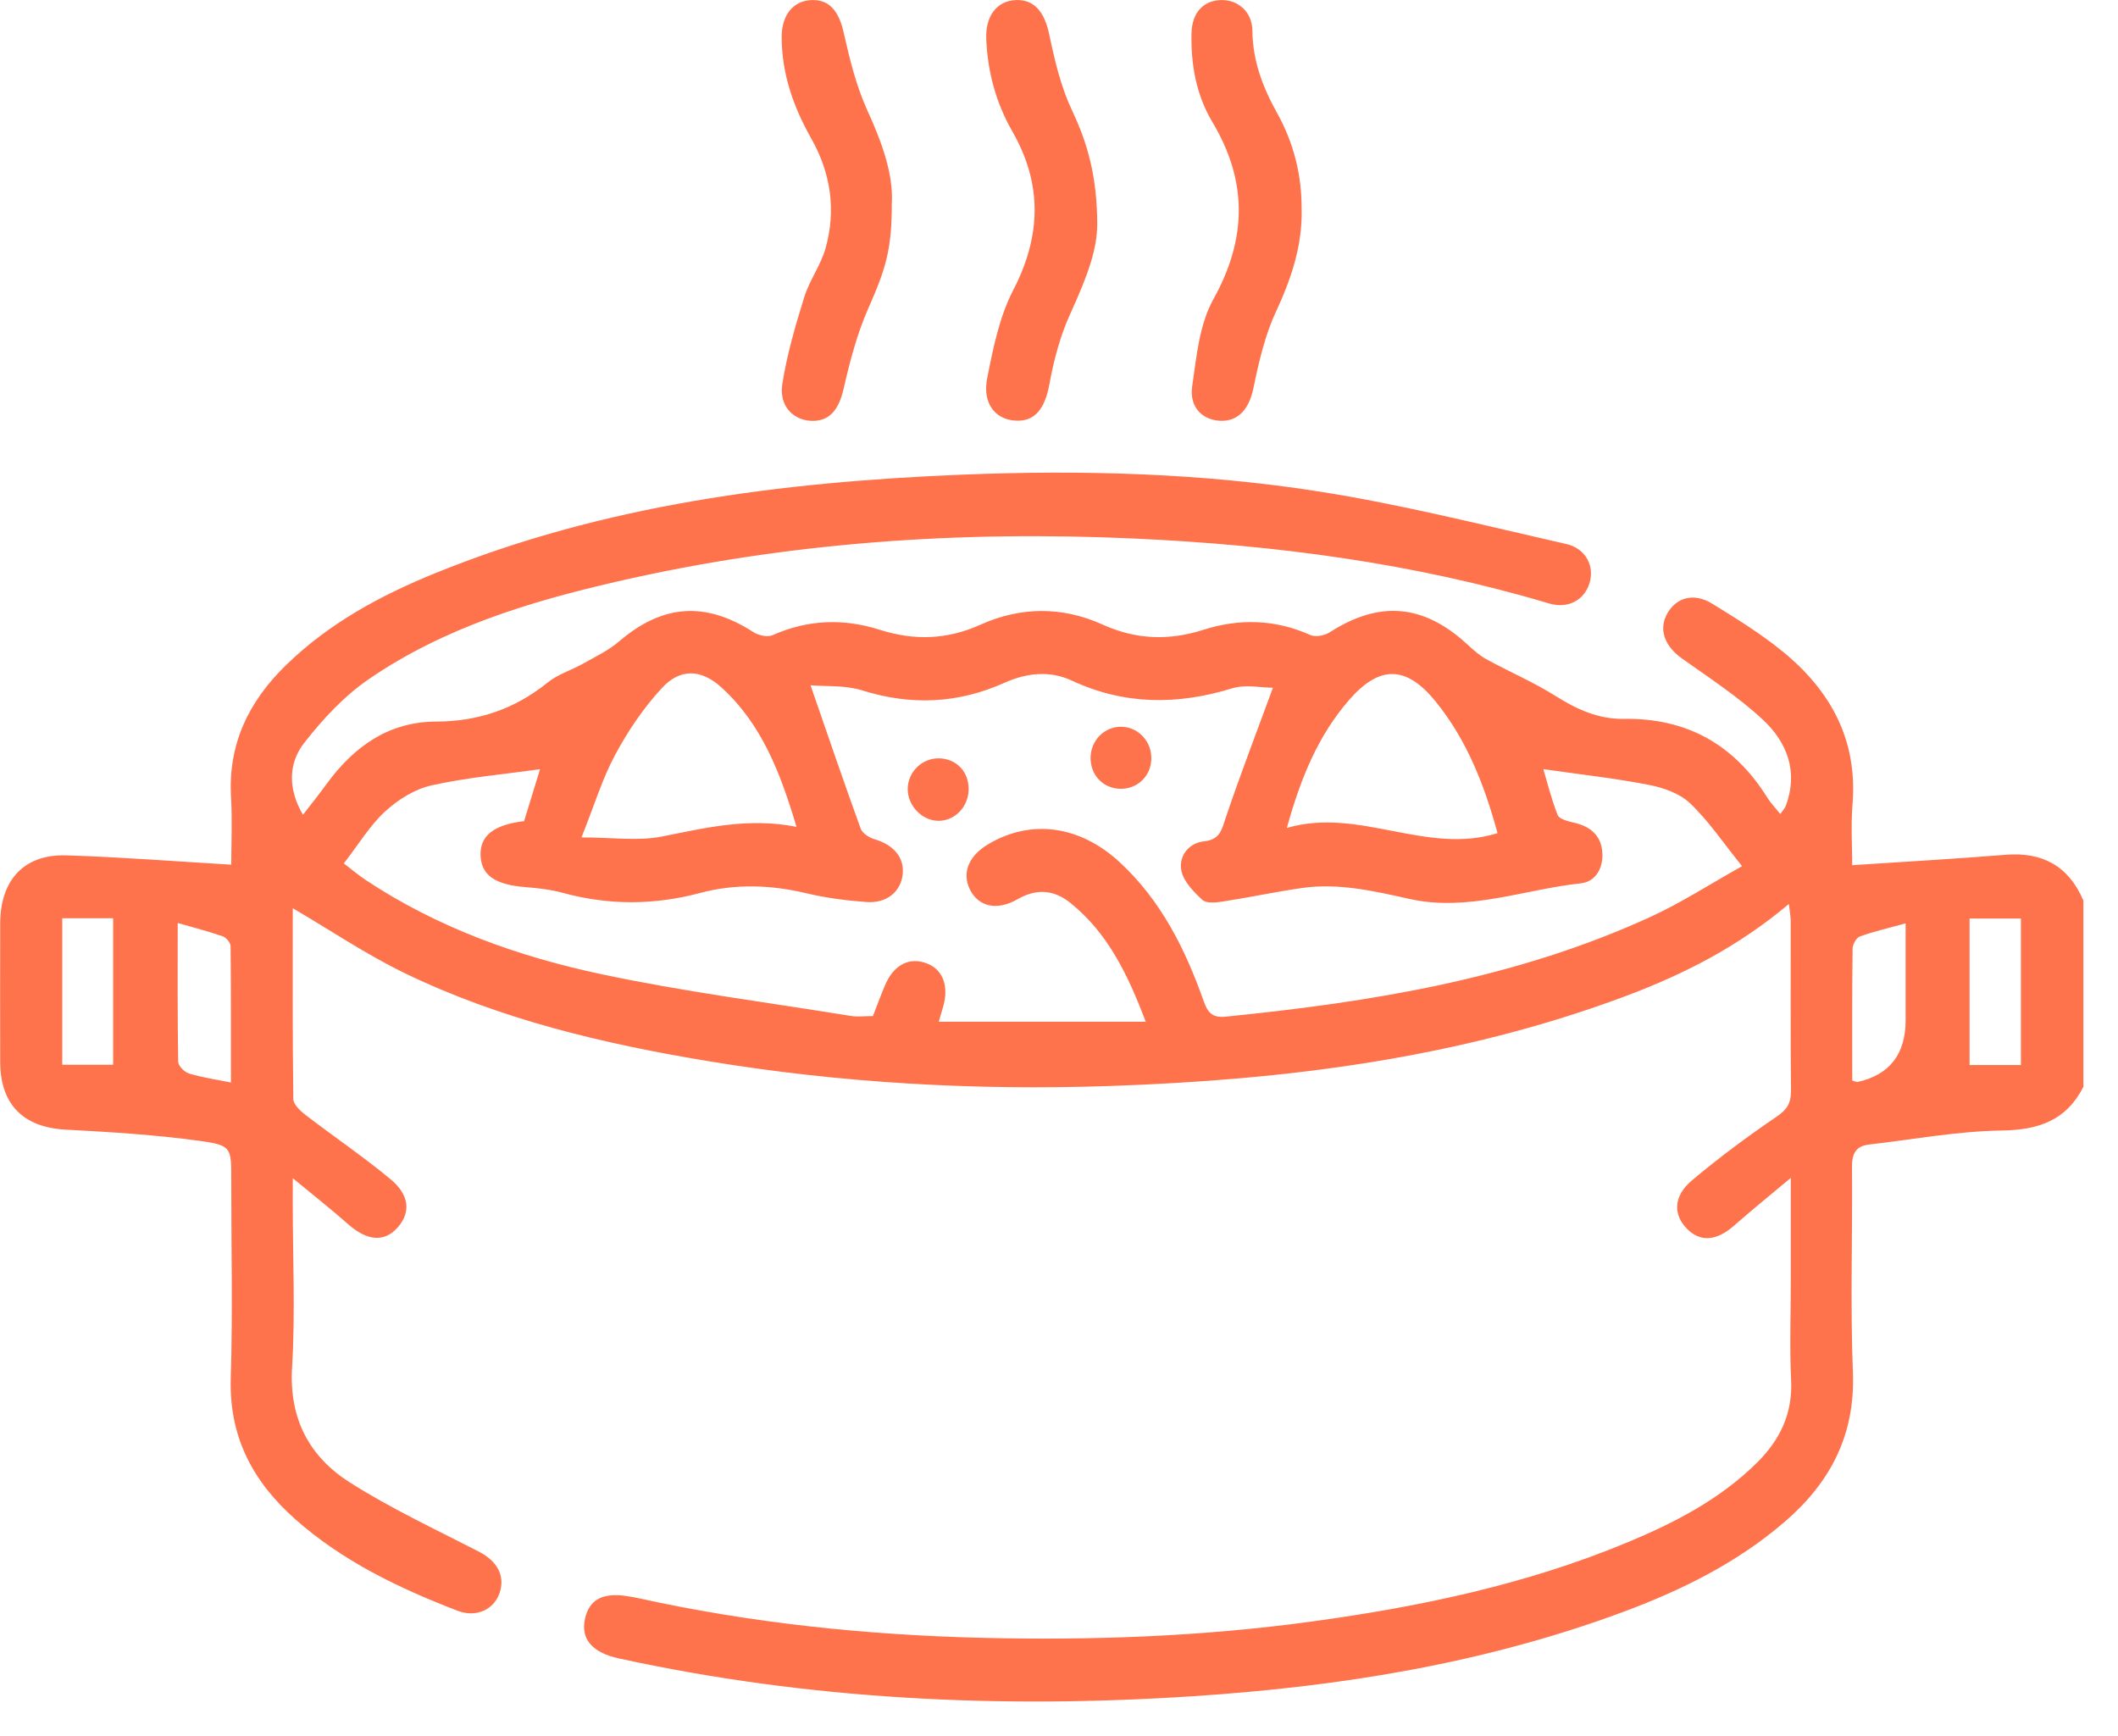<svg width="61" height="50" viewBox="0 0 61 50" fill="none" xmlns="http://www.w3.org/2000/svg">
<path d="M60 25.928C59.569 24.928 58.813 24.532 57.757 24.618C56.309 24.735 54.857 24.817 53.346 24.917C53.346 24.417 53.304 23.784 53.354 23.161C53.505 21.298 52.714 19.883 51.346 18.766C50.71 18.247 50.005 17.811 49.306 17.382C48.791 17.067 48.294 17.201 48.03 17.649C47.757 18.109 47.933 18.601 48.44 18.962C49.235 19.529 50.063 20.065 50.776 20.73C51.468 21.376 51.803 22.227 51.429 23.215C51.402 23.283 51.346 23.34 51.274 23.442C51.133 23.267 50.996 23.127 50.895 22.963C49.934 21.427 48.559 20.675 46.773 20.703C46.041 20.716 45.422 20.434 44.808 20.048C44.168 19.645 43.465 19.345 42.801 18.981C42.6 18.871 42.423 18.707 42.251 18.55C40.994 17.395 39.726 17.291 38.3 18.208C38.151 18.303 37.89 18.355 37.741 18.289C36.725 17.834 35.693 17.808 34.655 18.139C33.663 18.456 32.717 18.422 31.757 17.988C30.596 17.462 29.398 17.468 28.238 17.991C27.278 18.424 26.333 18.454 25.34 18.138C24.302 17.807 23.269 17.839 22.254 18.292C22.107 18.359 21.846 18.3 21.697 18.204C20.313 17.312 19.083 17.401 17.83 18.472C17.528 18.731 17.155 18.909 16.806 19.106C16.467 19.299 16.072 19.413 15.775 19.655C14.834 20.415 13.777 20.776 12.582 20.78C11.192 20.781 10.189 21.5 9.393 22.596C9.187 22.879 8.966 23.153 8.725 23.466C8.288 22.715 8.304 21.98 8.761 21.395C9.298 20.708 9.919 20.038 10.632 19.552C12.781 18.08 15.238 17.333 17.732 16.757C22.651 15.621 27.638 15.279 32.675 15.51C36.722 15.694 40.711 16.216 44.608 17.377C45.155 17.541 45.623 17.293 45.779 16.795C45.929 16.313 45.678 15.796 45.108 15.667C42.754 15.133 40.406 14.537 38.026 14.161C34.605 13.62 31.142 13.531 27.685 13.671C22.503 13.883 17.389 14.532 12.523 16.512C10.957 17.15 9.479 17.948 8.244 19.149C7.175 20.188 6.564 21.414 6.654 22.962C6.693 23.652 6.66 24.347 6.66 24.902C5.052 24.807 3.487 24.684 1.918 24.634C0.698 24.594 0.009 25.338 0.006 26.592C0.003 27.923 0.003 29.256 0.006 30.587C0.009 31.812 0.676 32.467 1.885 32.532C3.186 32.602 4.49 32.681 5.78 32.86C6.671 32.984 6.66 33.064 6.66 33.959C6.66 35.868 6.705 37.778 6.646 39.684C6.593 41.381 7.285 42.669 8.493 43.743C9.868 44.965 11.488 45.736 13.173 46.387C13.713 46.595 14.222 46.358 14.386 45.884C14.558 45.386 14.322 44.96 13.791 44.686C12.543 44.044 11.264 43.447 10.081 42.697C8.922 41.963 8.323 40.874 8.412 39.385C8.506 37.82 8.432 36.245 8.432 34.675C8.432 34.484 8.432 34.293 8.432 33.931C9.044 34.437 9.547 34.831 10.024 35.254C10.575 35.741 11.073 35.785 11.457 35.346C11.832 34.915 11.798 34.414 11.241 33.955C10.456 33.306 9.613 32.734 8.805 32.114C8.653 31.998 8.451 31.81 8.448 31.653C8.423 29.809 8.432 27.966 8.432 26.156C9.522 26.794 10.558 27.495 11.67 28.033C14.438 29.369 17.4 30.064 20.407 30.562C24.233 31.193 28.091 31.408 31.961 31.276C37.027 31.103 42.027 30.482 46.824 28.685C48.499 28.058 50.079 27.253 51.521 26.033C51.543 26.232 51.573 26.375 51.573 26.518C51.576 28.149 51.565 29.779 51.582 31.41C51.585 31.769 51.471 31.954 51.169 32.159C50.328 32.73 49.509 33.339 48.73 33.994C48.193 34.446 48.182 34.976 48.587 35.389C48.969 35.779 49.439 35.739 49.937 35.302C50.431 34.867 50.943 34.452 51.576 33.923C51.576 35.05 51.576 35.995 51.576 36.938C51.576 37.872 51.54 38.809 51.585 39.741C51.634 40.716 51.26 41.475 50.6 42.127C49.53 43.185 48.225 43.856 46.867 44.421C43.942 45.638 40.877 46.277 37.758 46.702C34.616 47.13 31.458 47.246 28.293 47.169C24.952 47.087 21.638 46.746 18.367 46.022C18.291 46.005 18.214 45.994 18.137 45.98C17.382 45.844 16.972 46.049 16.847 46.625C16.72 47.206 17.063 47.596 17.822 47.761C23.282 48.952 28.799 49.215 34.355 48.85C38.574 48.575 42.721 47.912 46.712 46.436C48.404 45.809 50.018 45.02 51.407 43.821C52.714 42.692 53.437 41.327 53.365 39.512C53.287 37.548 53.357 35.577 53.339 33.609C53.336 33.22 53.45 33.007 53.829 32.962C55.101 32.816 56.374 32.577 57.65 32.558C58.704 32.542 59.504 32.278 60.003 31.301V25.933L60 25.928ZM23.349 19.736C23.79 19.774 24.341 19.728 24.833 19.883C26.24 20.323 27.59 20.266 28.936 19.661C29.561 19.381 30.231 19.303 30.87 19.601C32.385 20.306 33.91 20.307 35.485 19.824C35.872 19.704 36.324 19.806 36.662 19.806C36.186 21.104 35.718 22.316 35.302 23.549C35.183 23.904 35.139 24.18 34.676 24.23C34.248 24.274 33.94 24.646 34.024 25.073C34.085 25.386 34.375 25.68 34.626 25.914C34.737 26.019 35.004 25.997 35.191 25.968C35.959 25.849 36.722 25.687 37.49 25.575C38.553 25.421 39.577 25.663 40.612 25.892C42.286 26.262 43.892 25.615 45.53 25.439C45.959 25.392 46.179 24.995 46.148 24.551C46.114 24.048 45.789 23.792 45.317 23.689C45.152 23.652 44.908 23.589 44.861 23.471C44.678 23.005 44.557 22.513 44.449 22.151C45.464 22.297 46.48 22.408 47.48 22.602C47.901 22.683 48.374 22.847 48.676 23.134C49.207 23.64 49.627 24.268 50.173 24.945C49.237 25.469 48.415 26.003 47.533 26.407C43.643 28.189 39.494 28.86 35.291 29.28C34.928 29.316 34.787 29.172 34.671 28.844C34.14 27.334 33.434 25.925 32.244 24.828C31.098 23.77 29.697 23.584 28.473 24.306C27.894 24.646 27.693 25.146 27.941 25.629C28.186 26.111 28.714 26.238 29.304 25.898C29.852 25.582 30.355 25.623 30.827 26.002C31.906 26.868 32.481 28.066 32.999 29.424H27.037C27.097 29.223 27.13 29.113 27.161 29.001C27.335 28.405 27.161 27.931 26.705 27.75C26.203 27.549 25.744 27.778 25.494 28.365C25.365 28.667 25.253 28.977 25.141 29.262C24.892 29.262 24.695 29.289 24.504 29.258C22.101 28.868 19.681 28.559 17.301 28.052C14.914 27.543 12.611 26.721 10.539 25.348C10.32 25.203 10.12 25.031 9.902 24.866C10.328 24.317 10.65 23.775 11.092 23.369C11.463 23.029 11.948 22.725 12.429 22.618C13.456 22.389 14.513 22.299 15.554 22.152C15.419 22.588 15.255 23.126 15.094 23.649C14.218 23.749 13.816 24.075 13.841 24.642C13.865 25.211 14.267 25.48 15.134 25.548C15.502 25.577 15.875 25.621 16.229 25.718C17.541 26.075 18.845 26.068 20.157 25.718C21.176 25.446 22.197 25.481 23.225 25.725C23.79 25.86 24.376 25.935 24.955 25.978C25.545 26.021 25.949 25.674 25.999 25.17C26.046 24.691 25.735 24.33 25.185 24.168C25.033 24.123 24.836 23.999 24.788 23.864C24.305 22.532 23.848 21.192 23.346 19.741L23.349 19.736ZM37.062 23.845C37.461 22.404 37.968 21.172 38.867 20.145C39.737 19.151 40.506 19.165 41.348 20.204C42.243 21.305 42.751 22.602 43.13 23.994C41.074 24.635 39.148 23.235 37.06 23.845H37.062ZM16.747 24.117C17.119 23.185 17.35 22.419 17.719 21.734C18.088 21.048 18.536 20.385 19.061 19.817C19.591 19.24 20.196 19.27 20.773 19.793C21.933 20.845 22.474 22.248 22.94 23.813C21.556 23.538 20.315 23.843 19.056 24.093C18.37 24.228 17.639 24.117 16.748 24.117H16.747ZM58.204 26.453V30.673H56.725V26.453H58.204ZM3.258 26.445V30.665H1.793V26.445H3.258ZM53.346 31.117C53.346 29.854 53.34 28.588 53.356 27.322C53.356 27.199 53.464 27.007 53.564 26.97C53.971 26.824 54.394 26.727 54.884 26.592C54.884 27.597 54.884 28.486 54.884 29.375C54.884 30.36 54.421 30.956 53.497 31.161C53.481 31.165 53.461 31.152 53.346 31.119V31.117ZM5.119 26.581C5.613 26.724 6.021 26.827 6.419 26.967C6.516 27.002 6.641 27.15 6.641 27.247C6.655 28.545 6.651 29.843 6.651 31.176C6.192 31.082 5.807 31.028 5.44 30.915C5.312 30.875 5.134 30.697 5.132 30.578C5.11 29.275 5.118 27.972 5.118 26.581H5.119Z" fill="#FE724C"/>
<path d="M31.602 6.458C31.595 5.053 31.314 4.108 30.873 3.175C30.552 2.496 30.375 1.734 30.218 0.989C30.085 0.356 29.794 -0.019 29.26 0.002C28.711 0.024 28.377 0.456 28.405 1.128C28.445 2.076 28.686 2.963 29.157 3.786C30.026 5.305 29.99 6.795 29.179 8.362C28.781 9.128 28.603 10.03 28.432 10.892C28.291 11.607 28.651 12.066 29.218 12.112C29.802 12.16 30.095 11.775 30.225 11.058C30.35 10.369 30.536 9.671 30.824 9.038C31.361 7.865 31.598 7.151 31.601 6.456L31.602 6.458Z" fill="#FE724C"/>
<path d="M25.686 5.842C25.728 5.015 25.403 4.102 24.983 3.186C24.661 2.481 24.471 1.705 24.3 0.943C24.163 0.331 23.893 -0.016 23.377 0.002C22.852 0.018 22.513 0.428 22.513 1.061C22.513 2.122 22.852 3.084 23.366 3.991C23.928 4.985 24.084 6.047 23.778 7.147C23.641 7.635 23.316 8.068 23.164 8.553C22.909 9.375 22.665 10.21 22.531 11.059C22.433 11.683 22.838 12.1 23.367 12.12C23.892 12.139 24.158 11.802 24.299 11.19C24.477 10.409 24.683 9.618 25.003 8.891C25.501 7.764 25.691 7.196 25.684 5.842H25.686Z" fill="#FE724C"/>
<path d="M37.487 6.032C37.495 5.037 37.257 4.107 36.776 3.245C36.368 2.512 36.078 1.751 36.07 0.886C36.066 0.342 35.654 -0.013 35.162 0.002C34.655 0.016 34.333 0.369 34.317 0.942C34.294 1.852 34.45 2.731 34.917 3.514C35.936 5.22 35.919 6.87 34.943 8.624C34.542 9.346 34.459 10.274 34.336 11.125C34.248 11.729 34.633 12.104 35.162 12.119C35.681 12.133 35.98 11.756 36.099 11.182C36.252 10.438 36.426 9.674 36.742 8.992C37.184 8.041 37.509 7.088 37.489 6.03L37.487 6.032Z" fill="#FE724C"/>
<path d="M31.41 21.807C31.397 22.319 31.773 22.714 32.276 22.717C32.756 22.72 33.135 22.362 33.158 21.882C33.184 21.378 32.808 20.953 32.321 20.931C31.832 20.908 31.422 21.303 31.41 21.807Z" fill="#FE724C"/>
<path d="M26.143 22.71C26.134 23.196 26.55 23.635 27.023 23.639C27.504 23.644 27.901 23.226 27.898 22.72C27.895 22.222 27.549 21.858 27.062 21.84C26.569 21.823 26.153 22.217 26.143 22.71Z" fill="#FE724C"/>
</svg>
